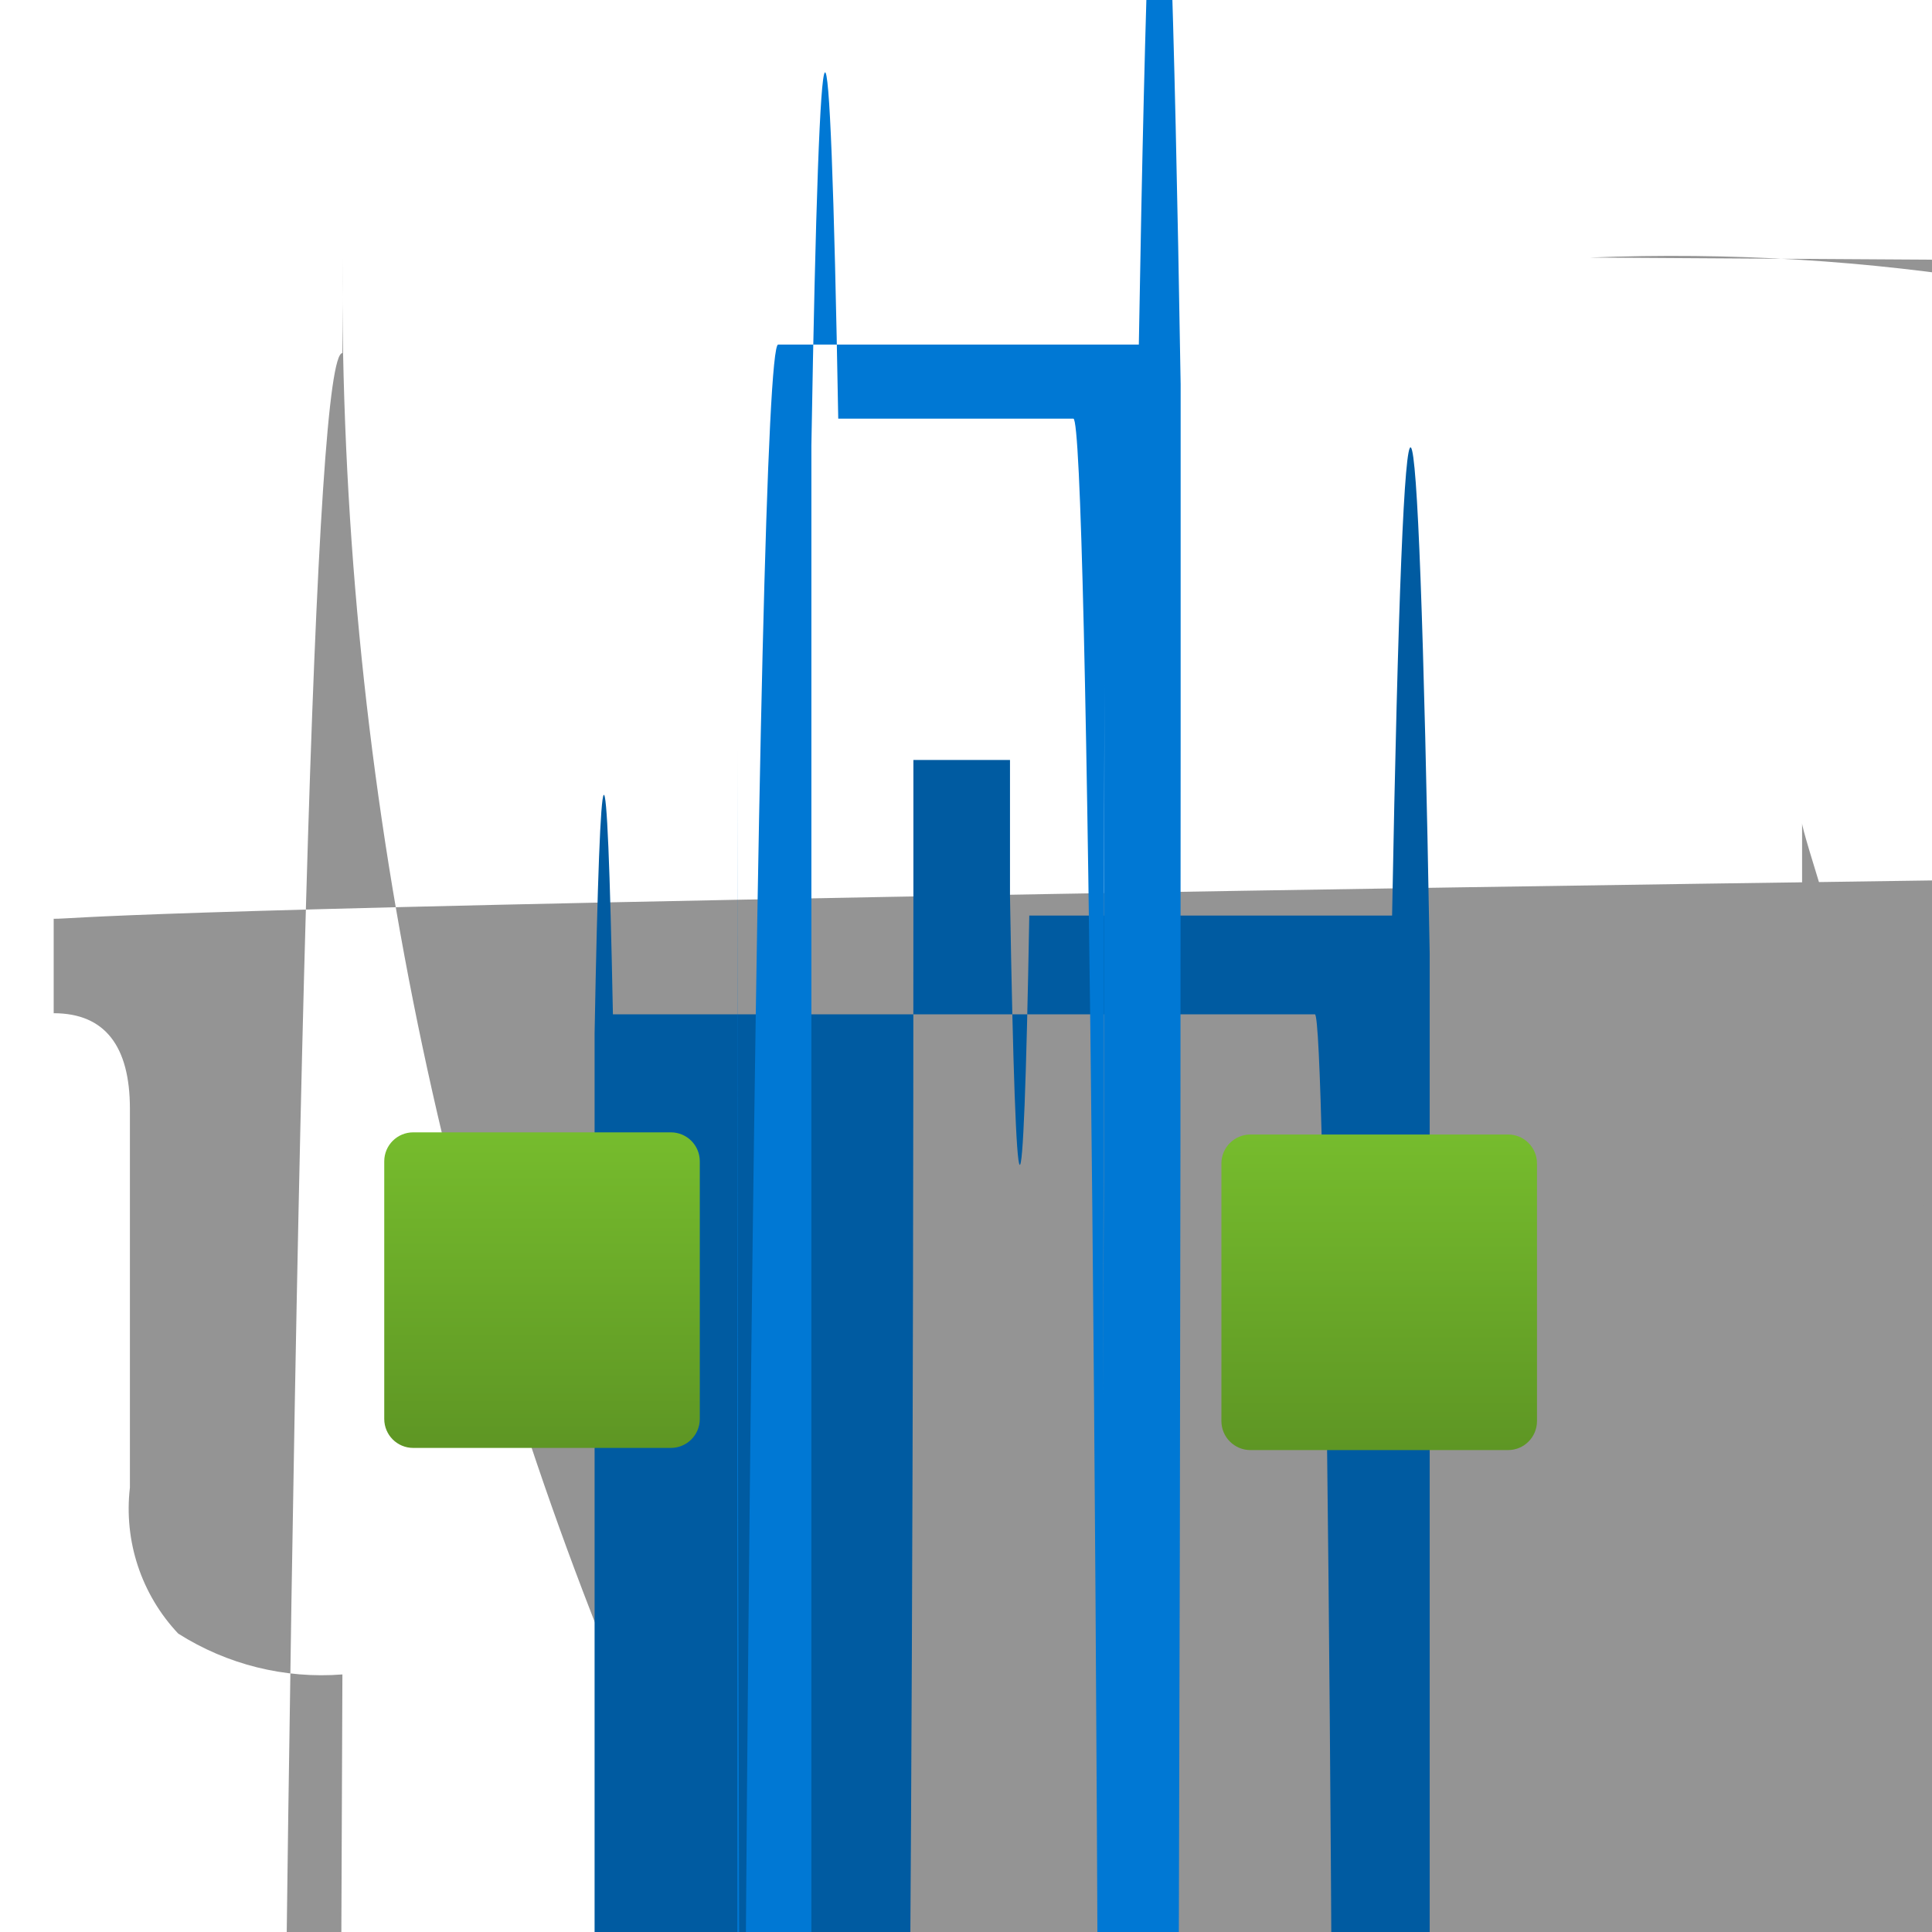 <?xml version="1.0" encoding="UTF-8"?>
<svg xmlns="http://www.w3.org/2000/svg" xmlns:xlink="http://www.w3.org/1999/xlink" width="70pt" height="70pt" viewBox="0 0 70 70" version="1.1">
<defs>
<linearGradient id="linear0" gradientUnits="userSpaceOnUse" x1="5.05" y1="10.55" x2="5.05" y2="13.48" gradientTransform="matrix(3.889,0,0,3.889,0,0)">
<stop offset="0" style="stop-color:rgb(46.275%,73.725%,17.647%);stop-opacity:1;"/>
<stop offset="1" style="stop-color:rgb(36.863%,58.824%,14.118%);stop-opacity:1;"/>
</linearGradient>
<linearGradient id="linear1" gradientUnits="userSpaceOnUse" x1="12.84" y1="10.57" x2="12.84" y2="13.5" gradientTransform="matrix(3.889,0,0,3.889,0,0)">
<stop offset="0" style="stop-color:rgb(46.275%,73.725%,17.647%);stop-opacity:1;"/>
<stop offset="1" style="stop-color:rgb(36.863%,58.824%,14.118%);stop-opacity:1;"/>
</linearGradient>
</defs>
<g id="surface1">
<path style=" stroke:none;fill-rule:nonzero;fill:rgb(58.039%,58.039%,58.039%);fill-opacity:1;" d="M 12.406 60.668 C 10.316 60.832 8.227 60.312 6.457 59.188 C 5.121 57.77 4.48 55.836 4.707 53.898 L 4.707 40.172 C 4.707 37.918 3.812 36.711 1.945 36.711 L 1.945 33.289 C 3.812 33.289 4.707 32.082 278.055 29.711 L 278.055 16.215 C 277.844 14.246 278.48 12.281 279.805 10.812 C 279.398 84.652 219.207 144.18 145.367 143.773 C 71.527 143.363 11.996 83.172 12.406 9.332 L 12.406 12.793 C 10.422 12.793 9.332 117.793 9.332 343.352 L 9.332 356.57 C 9.332 359.605 8.438 361.473 6.457 362.25 C 8.52 363.344 9.672 365.617 9.332 367.93 L 9.332 381.035 C -64.484 381.215 -124.18 441.207 -123.996 515.023 C -123.816 588.844 -63.824 648.539 9.996 648.355 L 17.773 648.355 L 9.996 651.816 Z "/>
<path style=" stroke:none;fill-rule:nonzero;fill:rgb(58.039%,58.039%,58.039%);fill-opacity:1;" d="M 57.594 9.332 C 98.402 7.691 132.816 39.441 134.457 80.246 C 136.102 121.055 104.352 155.469 63.543 157.109 C 64.879 158.531 65.52 160.465 65.293 162.398 L 65.293 29.828 C 65.293 32.082 158.199 309.398 158.199 309.398 L 158.199 312.82 C 156.332 312.82 155.438 433.379 155.438 670.602 L 155.438 683.938 C 155.656 685.922 155.02 687.902 153.688 689.383 C 197.719 691.027 232.078 728.051 230.438 772.082 C 228.793 816.109 191.77 850.473 147.738 848.828 L 147.738 845.367 C 145.754 845.367 150.812 844.316 454.961 842.062 L 454.961 828.84 C 454.961 825.805 544.406 823.938 742.738 823.16 C 740.676 822.066 739.523 819.793 739.859 817.484 L 739.859 16.215 C 739.898 15.289 739.668 14.371 739.199 13.57 L 738.422 13.57 Z "/>
<path style=" stroke:none;fill-rule:nonzero;fill:rgb(0%,35.686%,63.137%);fill-opacity:1;" d="M 36.594 32.473 L 36.594 27.535 L 33.094 27.535 L 33.094 32.473 C 33.094 71.133 32.781 102.473 32.395 102.473 L 19.445 102.473 C 18.672 102.473 18.043 165.152 18.043 242.473 L 18.043 248.891 L 21.543 248.891 L 21.543 37.449 C 21.75 26.168 21.996 25.906 22.207 36.75 L 47.641 36.75 C 48.027 36.75 48.34 68.09 48.34 106.75 L 48.34 110.367 L 51.801 110.367 L 51.801 34.57 C 51.379 10.598 50.863 10.066 50.438 33.172 L 37.293 33.172 C 37.078 45.461 36.809 45.195 36.594 32.473 Z "/>
<path style=" stroke:none;fill-rule:nonzero;fill:rgb(0%,47.059%,83.137%);fill-opacity:1;" d="M 41.262 12.484 L 28.195 12.484 C 27.395 12.457 26.738 76.281 26.715 156.371 L 26.715 26.988 C 26.715 65.836 26.875 103.035 27.152 130.133 C 27.43 157.234 27.805 171.926 28.195 170.879 L 41.262 170.879 C 41.656 173.016 42.043 158.805 42.328 131.586 C 42.617 104.367 42.777 66.539 42.777 26.988 L 42.777 13.922 C 42.312 -14.445 41.73 -14.996 41.262 12.484 Z M 40.016 24.812 C 39.996 76.98 39.566 118.188 39.043 118.145 L 30.371 118.145 C 30.07 135.223 29.699 134.867 29.398 117.211 L 29.398 16.141 C 29.699 -1.531 30.07 -1.902 30.371 15.168 L 38.891 15.168 C 39.426 15.168 39.859 58.695 39.859 112.391 Z "/>
<path style=" stroke:none;fill-rule:nonzero;fill:url(#linear0);" d="M 14.973 41.027 L 24.305 41.027 C 24.887 41.027 25.355 41.496 25.355 42.078 L 25.355 51.41 C 25.355 51.992 24.887 52.461 24.305 52.461 L 14.973 52.461 C 14.391 52.461 13.922 51.992 13.922 51.41 L 13.922 42.078 C 13.922 41.496 14.391 41.027 14.973 41.027 Z "/>
<path style=" stroke:none;fill-rule:nonzero;fill:url(#linear1);" d="M 45.305 41.105 L 54.641 41.105 C 55.219 41.105 55.688 41.574 55.688 42.156 L 55.688 51.488 C 55.688 52.07 55.219 52.539 54.641 52.539 L 45.305 52.539 C 44.727 52.539 44.254 52.07 44.254 51.488 L 44.254 42.156 C 44.254 41.574 44.727 41.105 45.305 41.105 Z "/>
</g>
</svg>
